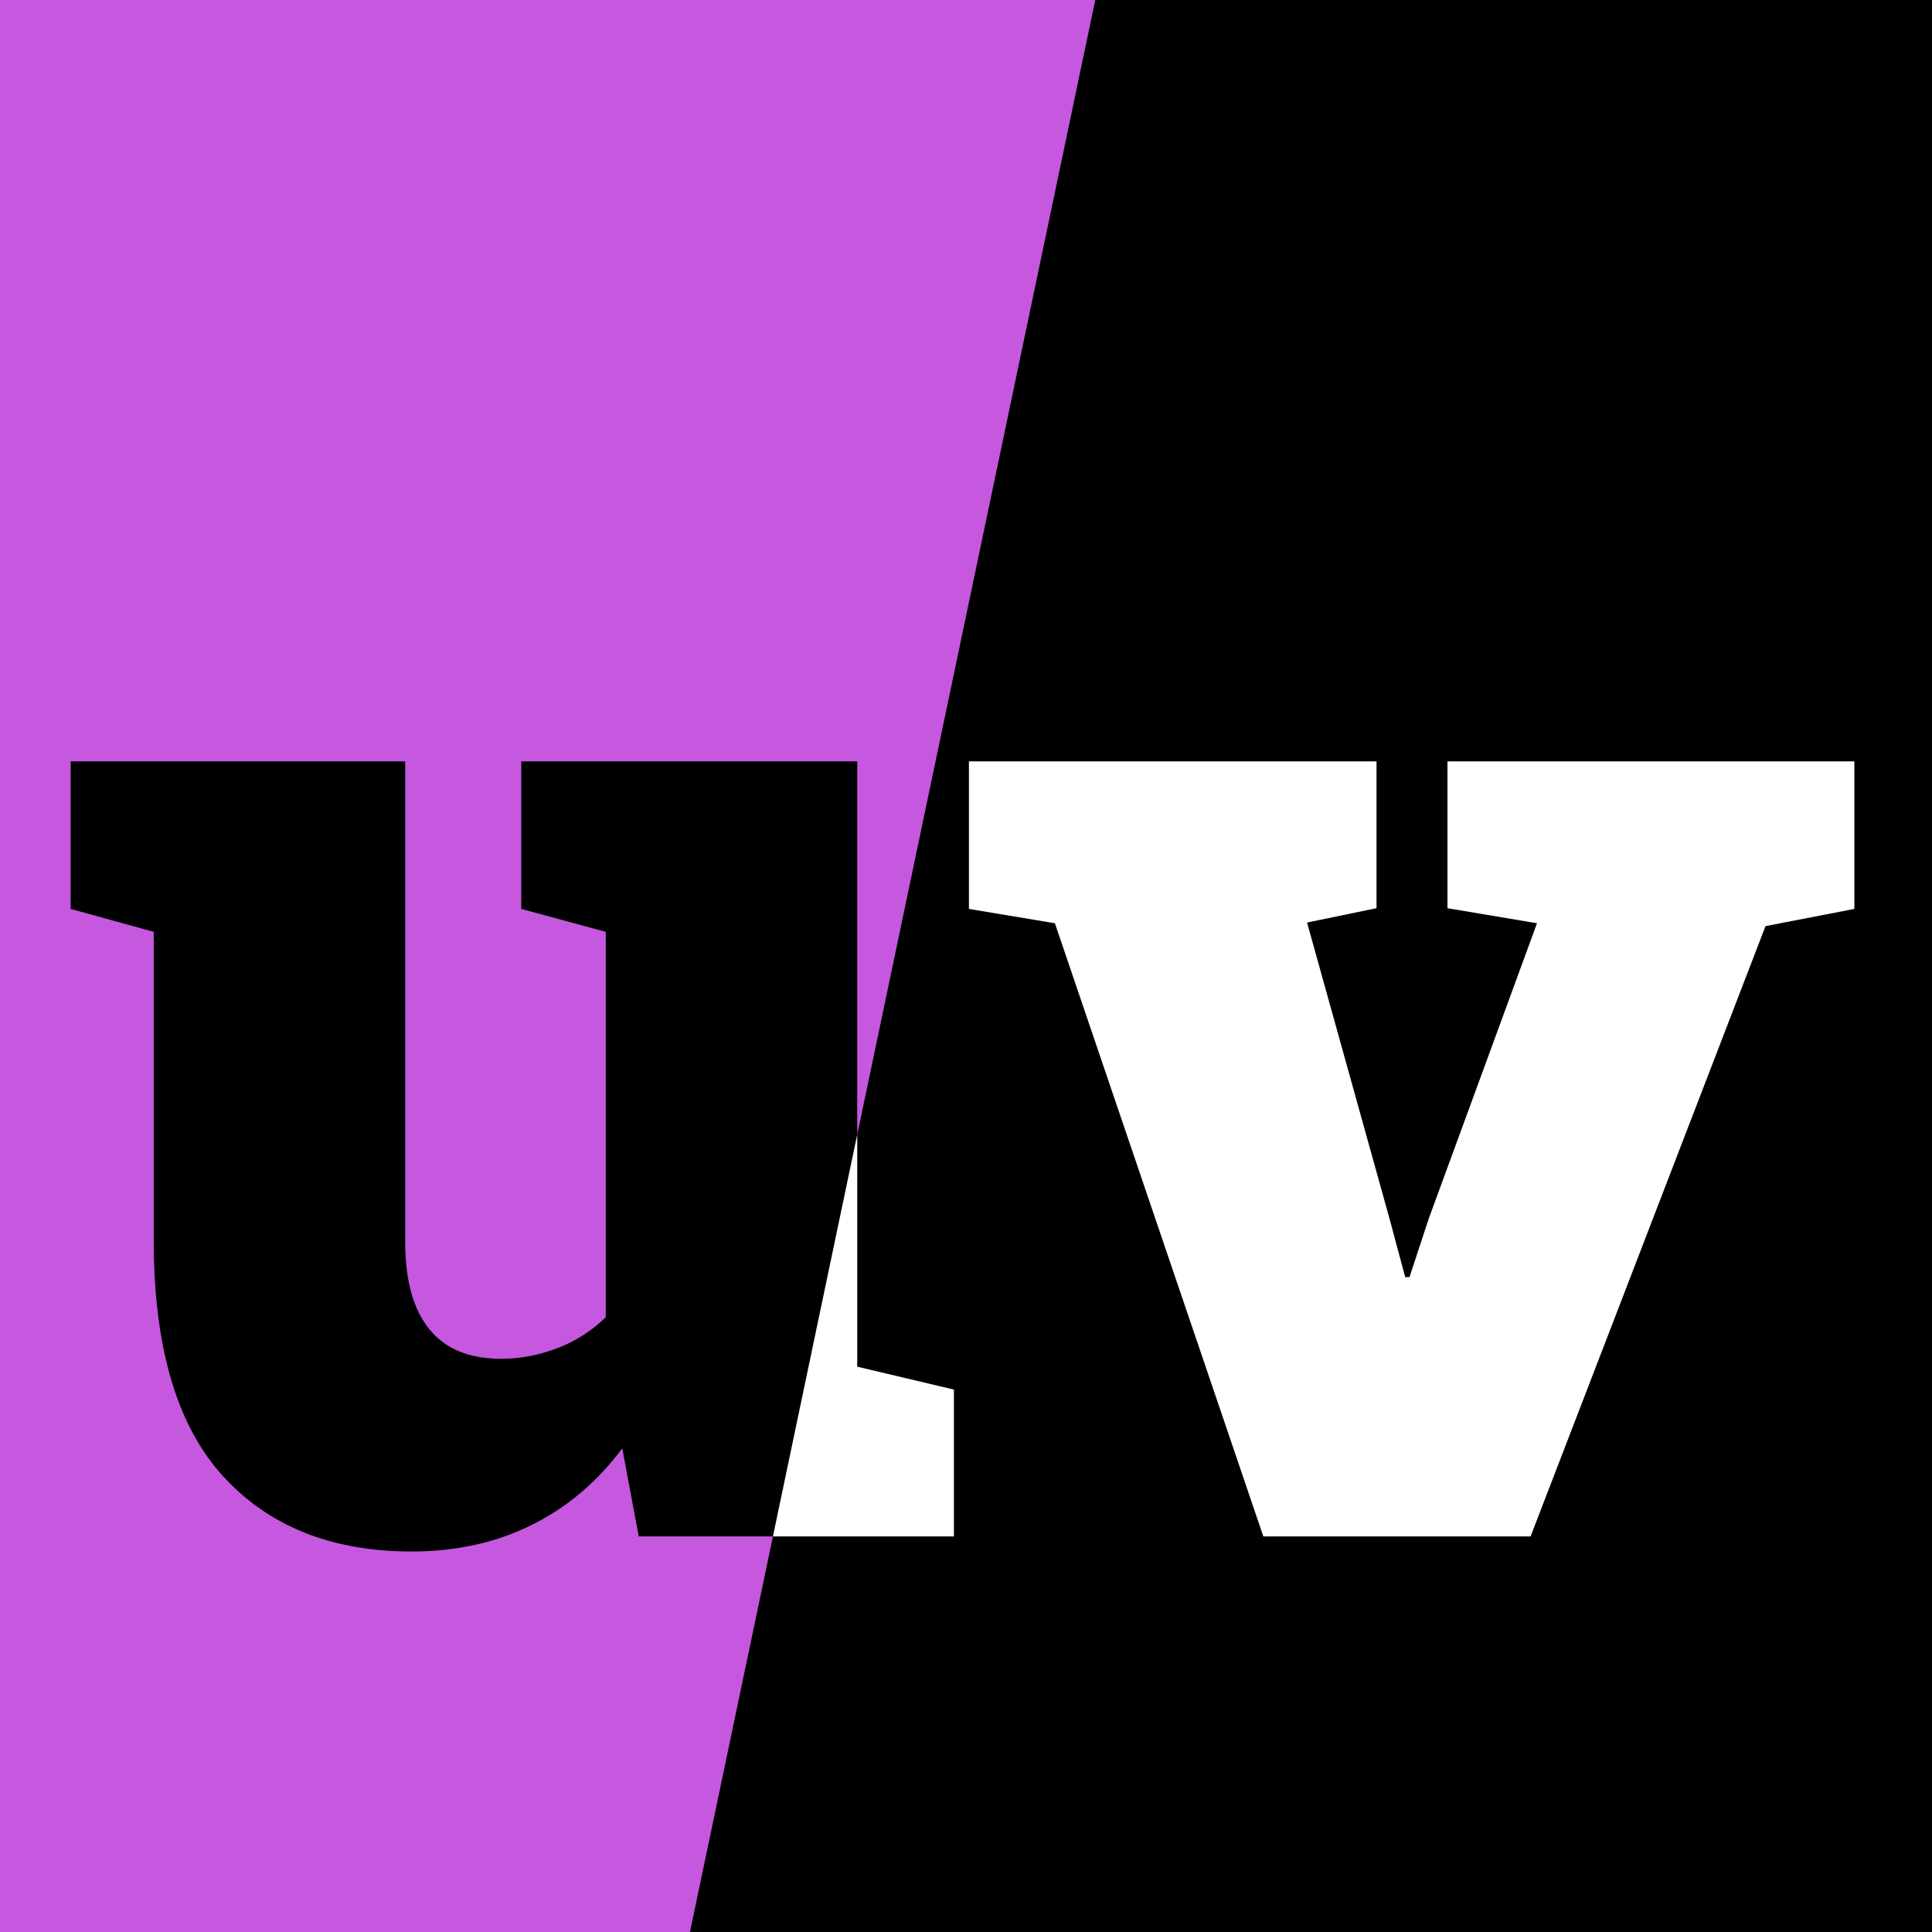 <?xml version="1.0" encoding="utf-8"?>
<svg viewBox="0 0 64 64" width="64" height="64" xmlns="http://www.w3.org/2000/svg">
  <rect width="64" height="64" style="fill: rgb(197, 88, 222);"/>
  <path d="M 13.636 51.395 C 10.978 51.395 8.89 50.557 7.371 48.88 C 5.852 47.203 5.093 44.608 5.093 41.096 L 5.093 30.868 L 2.34 30.109 L 2.34 25.221 L 13.423 25.221 L 13.423 41.144 C 13.423 42.409 13.688 43.37 14.218 44.027 C 14.748 44.684 15.543 45.012 16.602 45.012 C 17.219 45.012 17.833 44.897 18.442 44.668 C 19.051 44.439 19.592 44.094 20.067 43.635 L 20.067 30.868 L 17.267 30.109 L 17.267 25.221 L 28.397 25.221 L 28.397 37.588 L 25.605 50.897 L 21.159 50.897 L 20.613 47.978 C 19.79 49.085 18.79 49.932 17.611 50.517 C 16.432 51.102 15.107 51.395 13.636 51.395 Z"/>
  <path d="M 64 0 L 64 64 L 22.856 64 L 36.282 0 L 64 0 Z"/>
  <path d="M 28.397 45.273 L 31.6 46.032 L 31.6 50.897 L 25.605 50.897 L 28.397 37.588 Z M 41.85 50.897 L 34.945 30.584 L 32.097 30.109 L 32.097 25.221 L 45.599 25.221 L 45.599 30.085 L 43.298 30.56 L 46.027 40.361 L 46.549 42.307 L 46.691 42.307 L 47.332 40.361 L 50.915 30.584 L 47.949 30.085 L 47.949 25.221 L 61.428 25.221 L 61.428 30.109 L 58.485 30.679 L 50.702 50.897 Z" style="fill: rgb(255, 255, 255);"/>
</svg>
